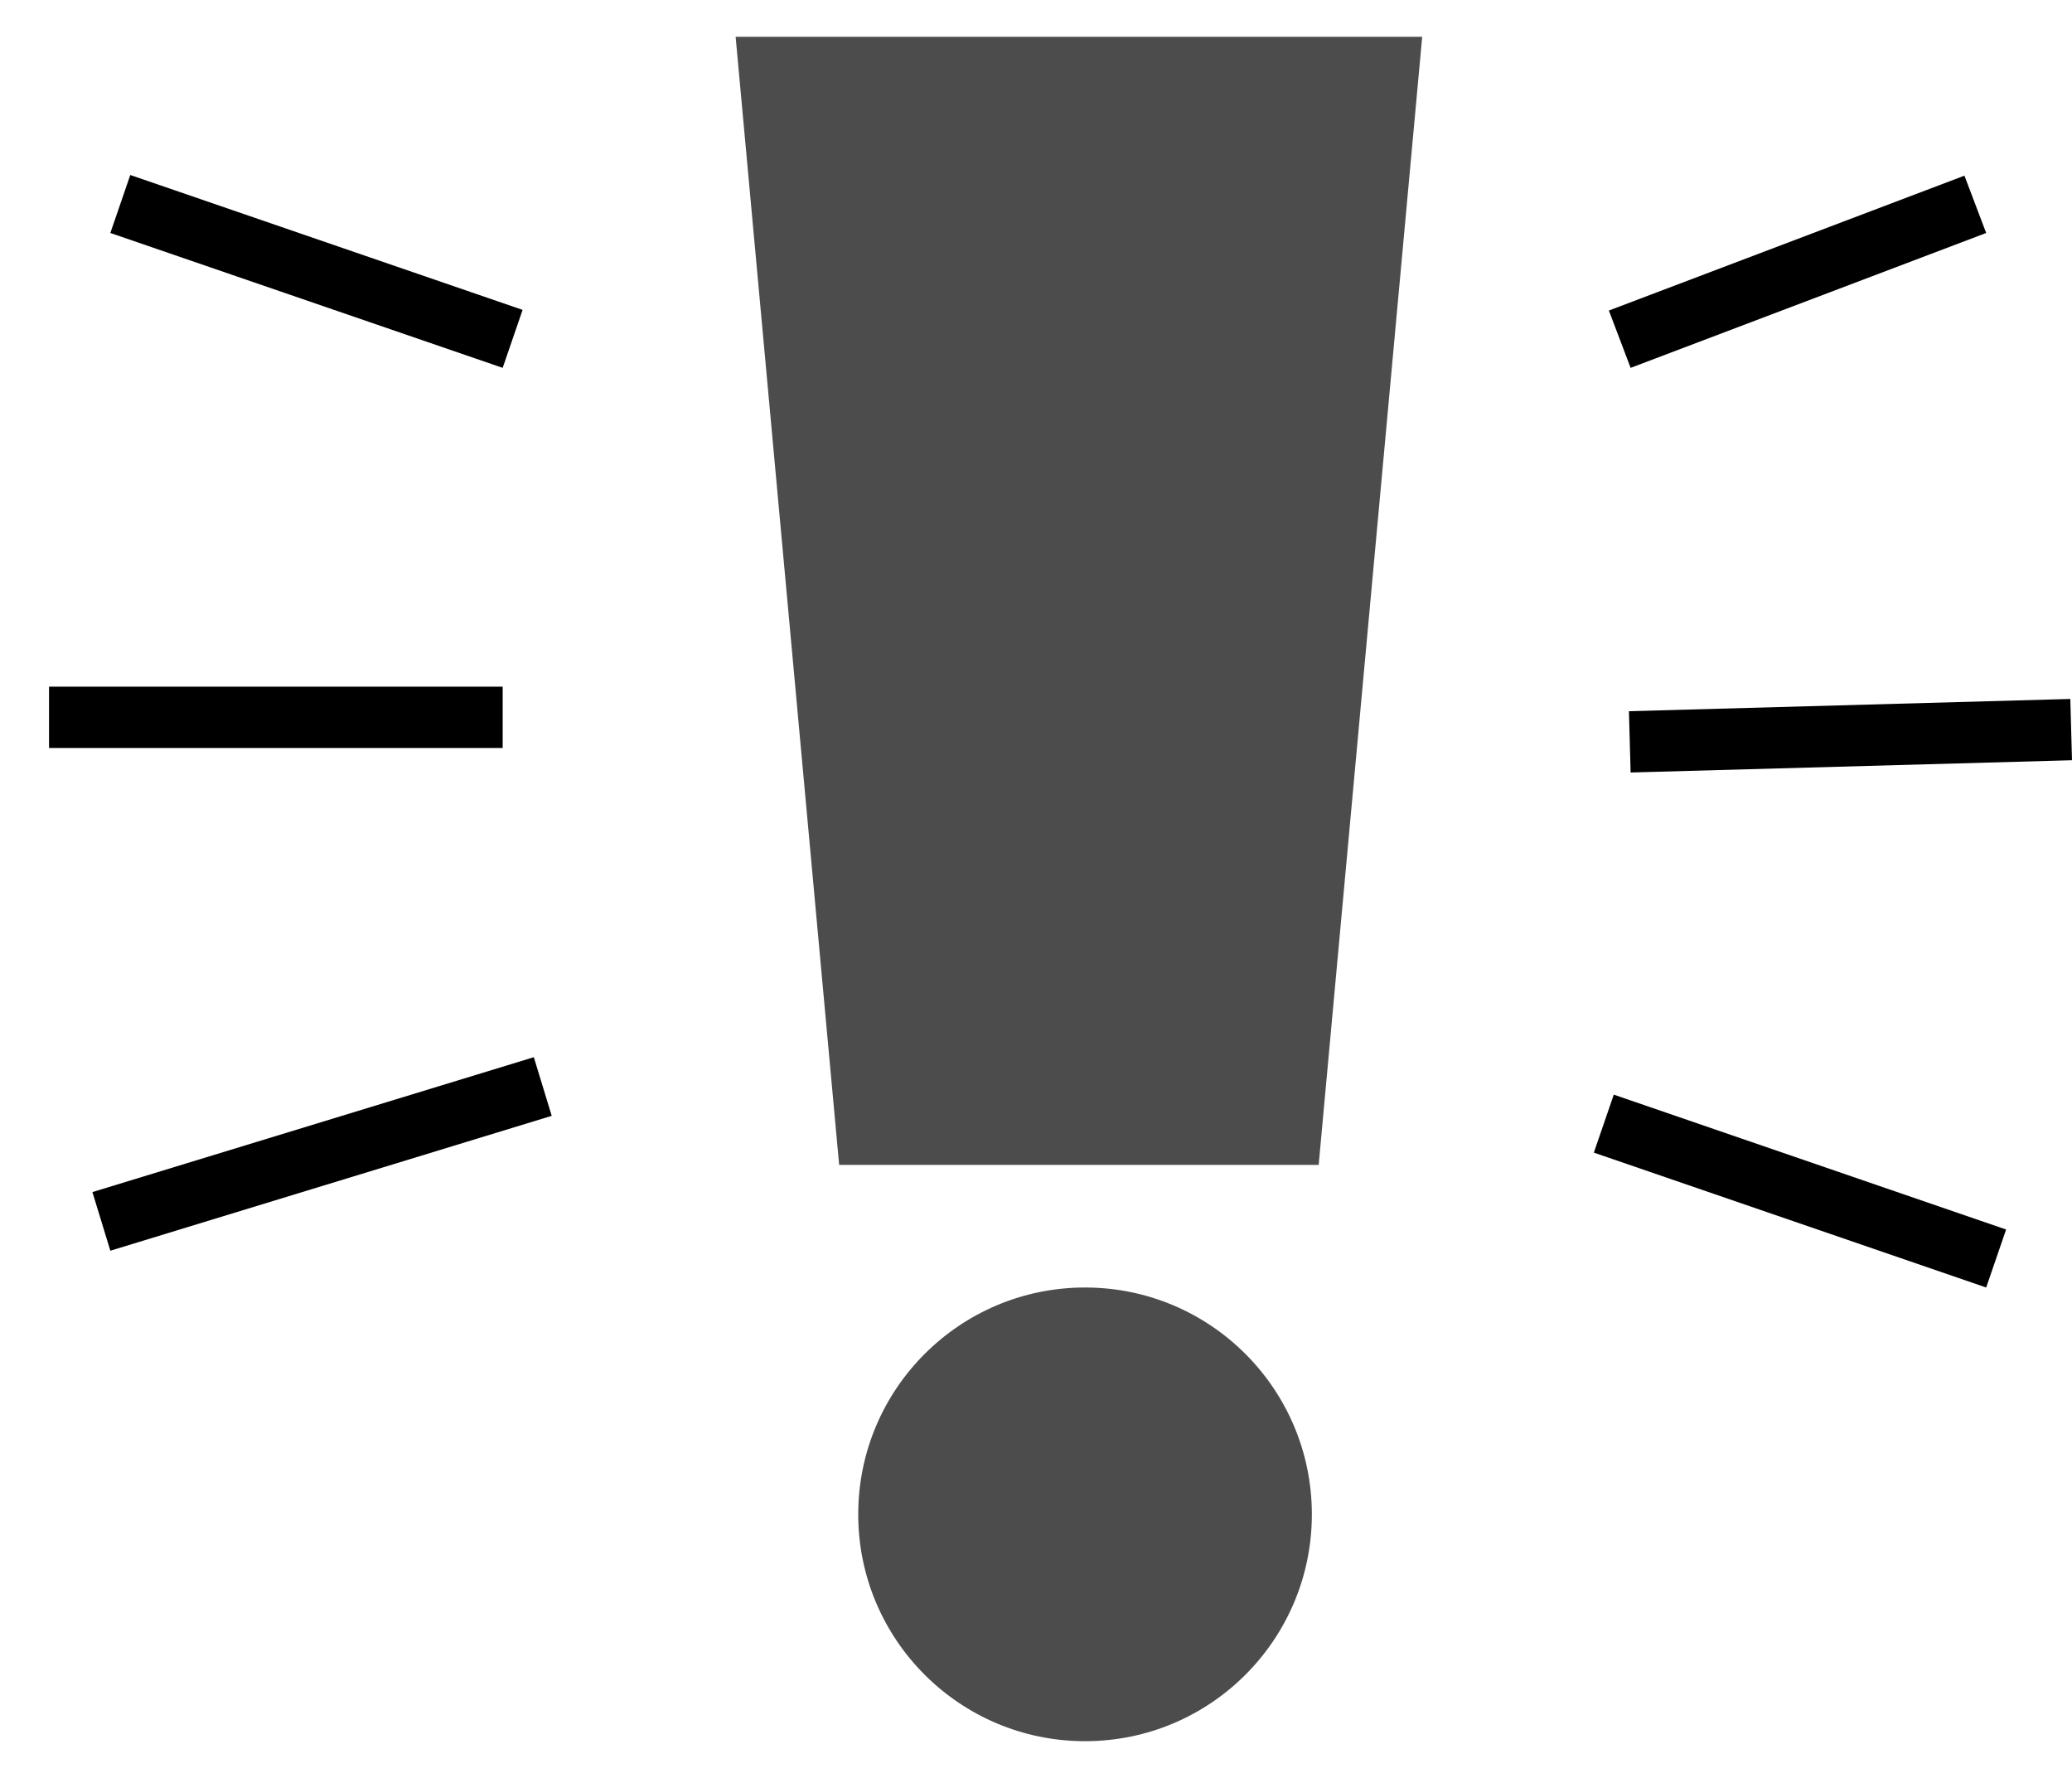 <svg width="169" height="145" viewBox="0 0 169 145" fill="none" xmlns="http://www.w3.org/2000/svg">
<g clip-path="url(#clip0)">
<line x1="9.813" y1="16.636" x2="41.813" y2="27.636" stroke="black" stroke-width="5"/>
<line x1="4" y1="58.5" x2="41" y2="58.5" stroke="black" stroke-width="5"/>
<line x1="8.269" y1="99.609" x2="44.27" y2="88.609" stroke="black" stroke-width="5"/>
<line x1="132.113" y1="27.663" x2="161.113" y2="16.663" stroke="black" stroke-width="5"/>
<line x1="132.931" y1="60.501" x2="168.931" y2="59.501" stroke="black" stroke-width="5"/>
<line x1="130.813" y1="91.636" x2="162.813" y2="102.636" stroke="black" stroke-width="5"/>
<path d="M60 3H116L107.556 95H68.444L60 3Z" fill="#4D4C4C"/>
<circle cx="88.5" cy="123.5" r="18.5" fill="#4D4C4C"/>
</g>
<defs>
<clipPath id="clip0">
<rect width="169" height="145" fill="white"/>
</clipPath>
</defs>
</svg>